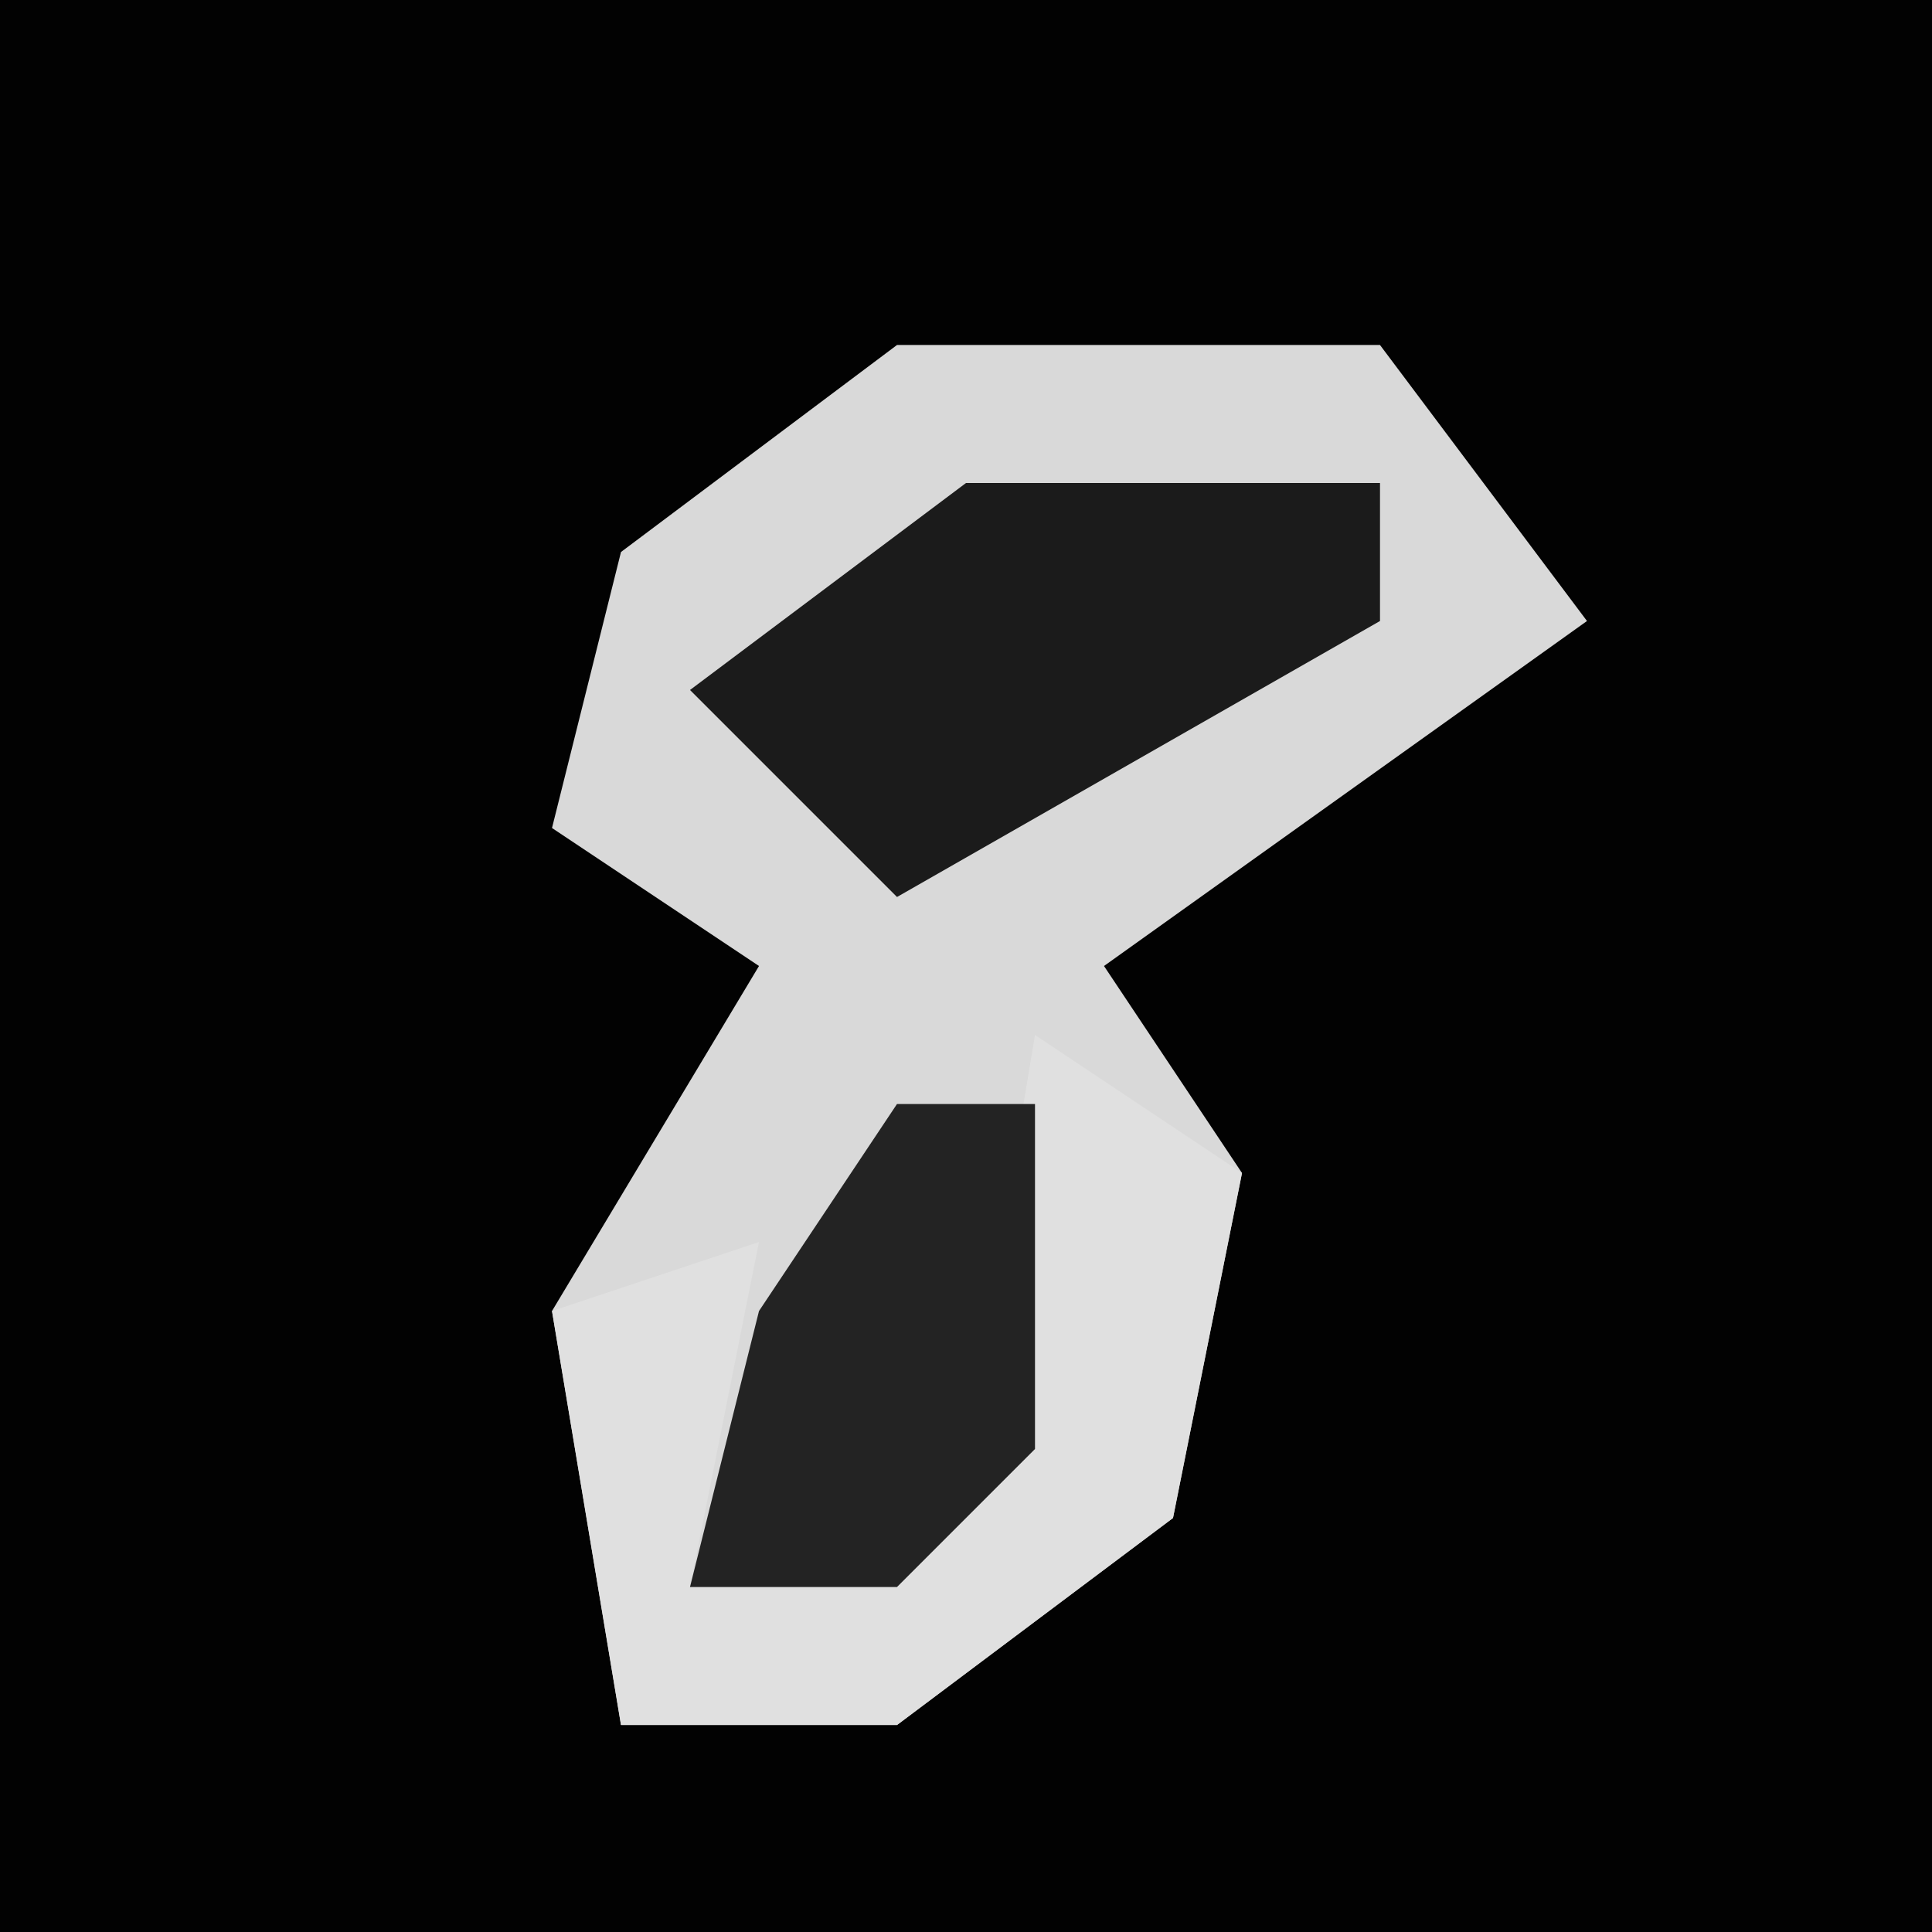 <?xml version="1.0" encoding="UTF-8"?>
<svg version="1.1" xmlns="http://www.w3.org/2000/svg" width="28" height="28">
<path d="M0,0 L28,0 L28,28 L0,28 Z " fill="#020202" transform="translate(0,0)"/>
<path d="M0,0 L7,0 L10,4 L3,9 L5,12 L4,17 L0,20 L-4,20 L-5,14 L-2,9 L-5,7 L-4,3 Z " fill="#D9D9D9" transform="translate(13,5)"/>
<path d="M0,0 L3,2 L2,7 L-2,10 L-6,10 L-7,4 L-4,3 L-5,8 L-1,6 Z " fill="#E0E0E0" transform="translate(15,15)"/>
<path d="M0,0 L6,0 L6,2 L-1,6 L-4,3 Z " fill="#1B1B1B" transform="translate(14,7)"/>
<path d="M0,0 L2,0 L2,5 L0,7 L-3,7 L-2,3 Z " fill="#232323" transform="translate(13,16)"/>
</svg>
